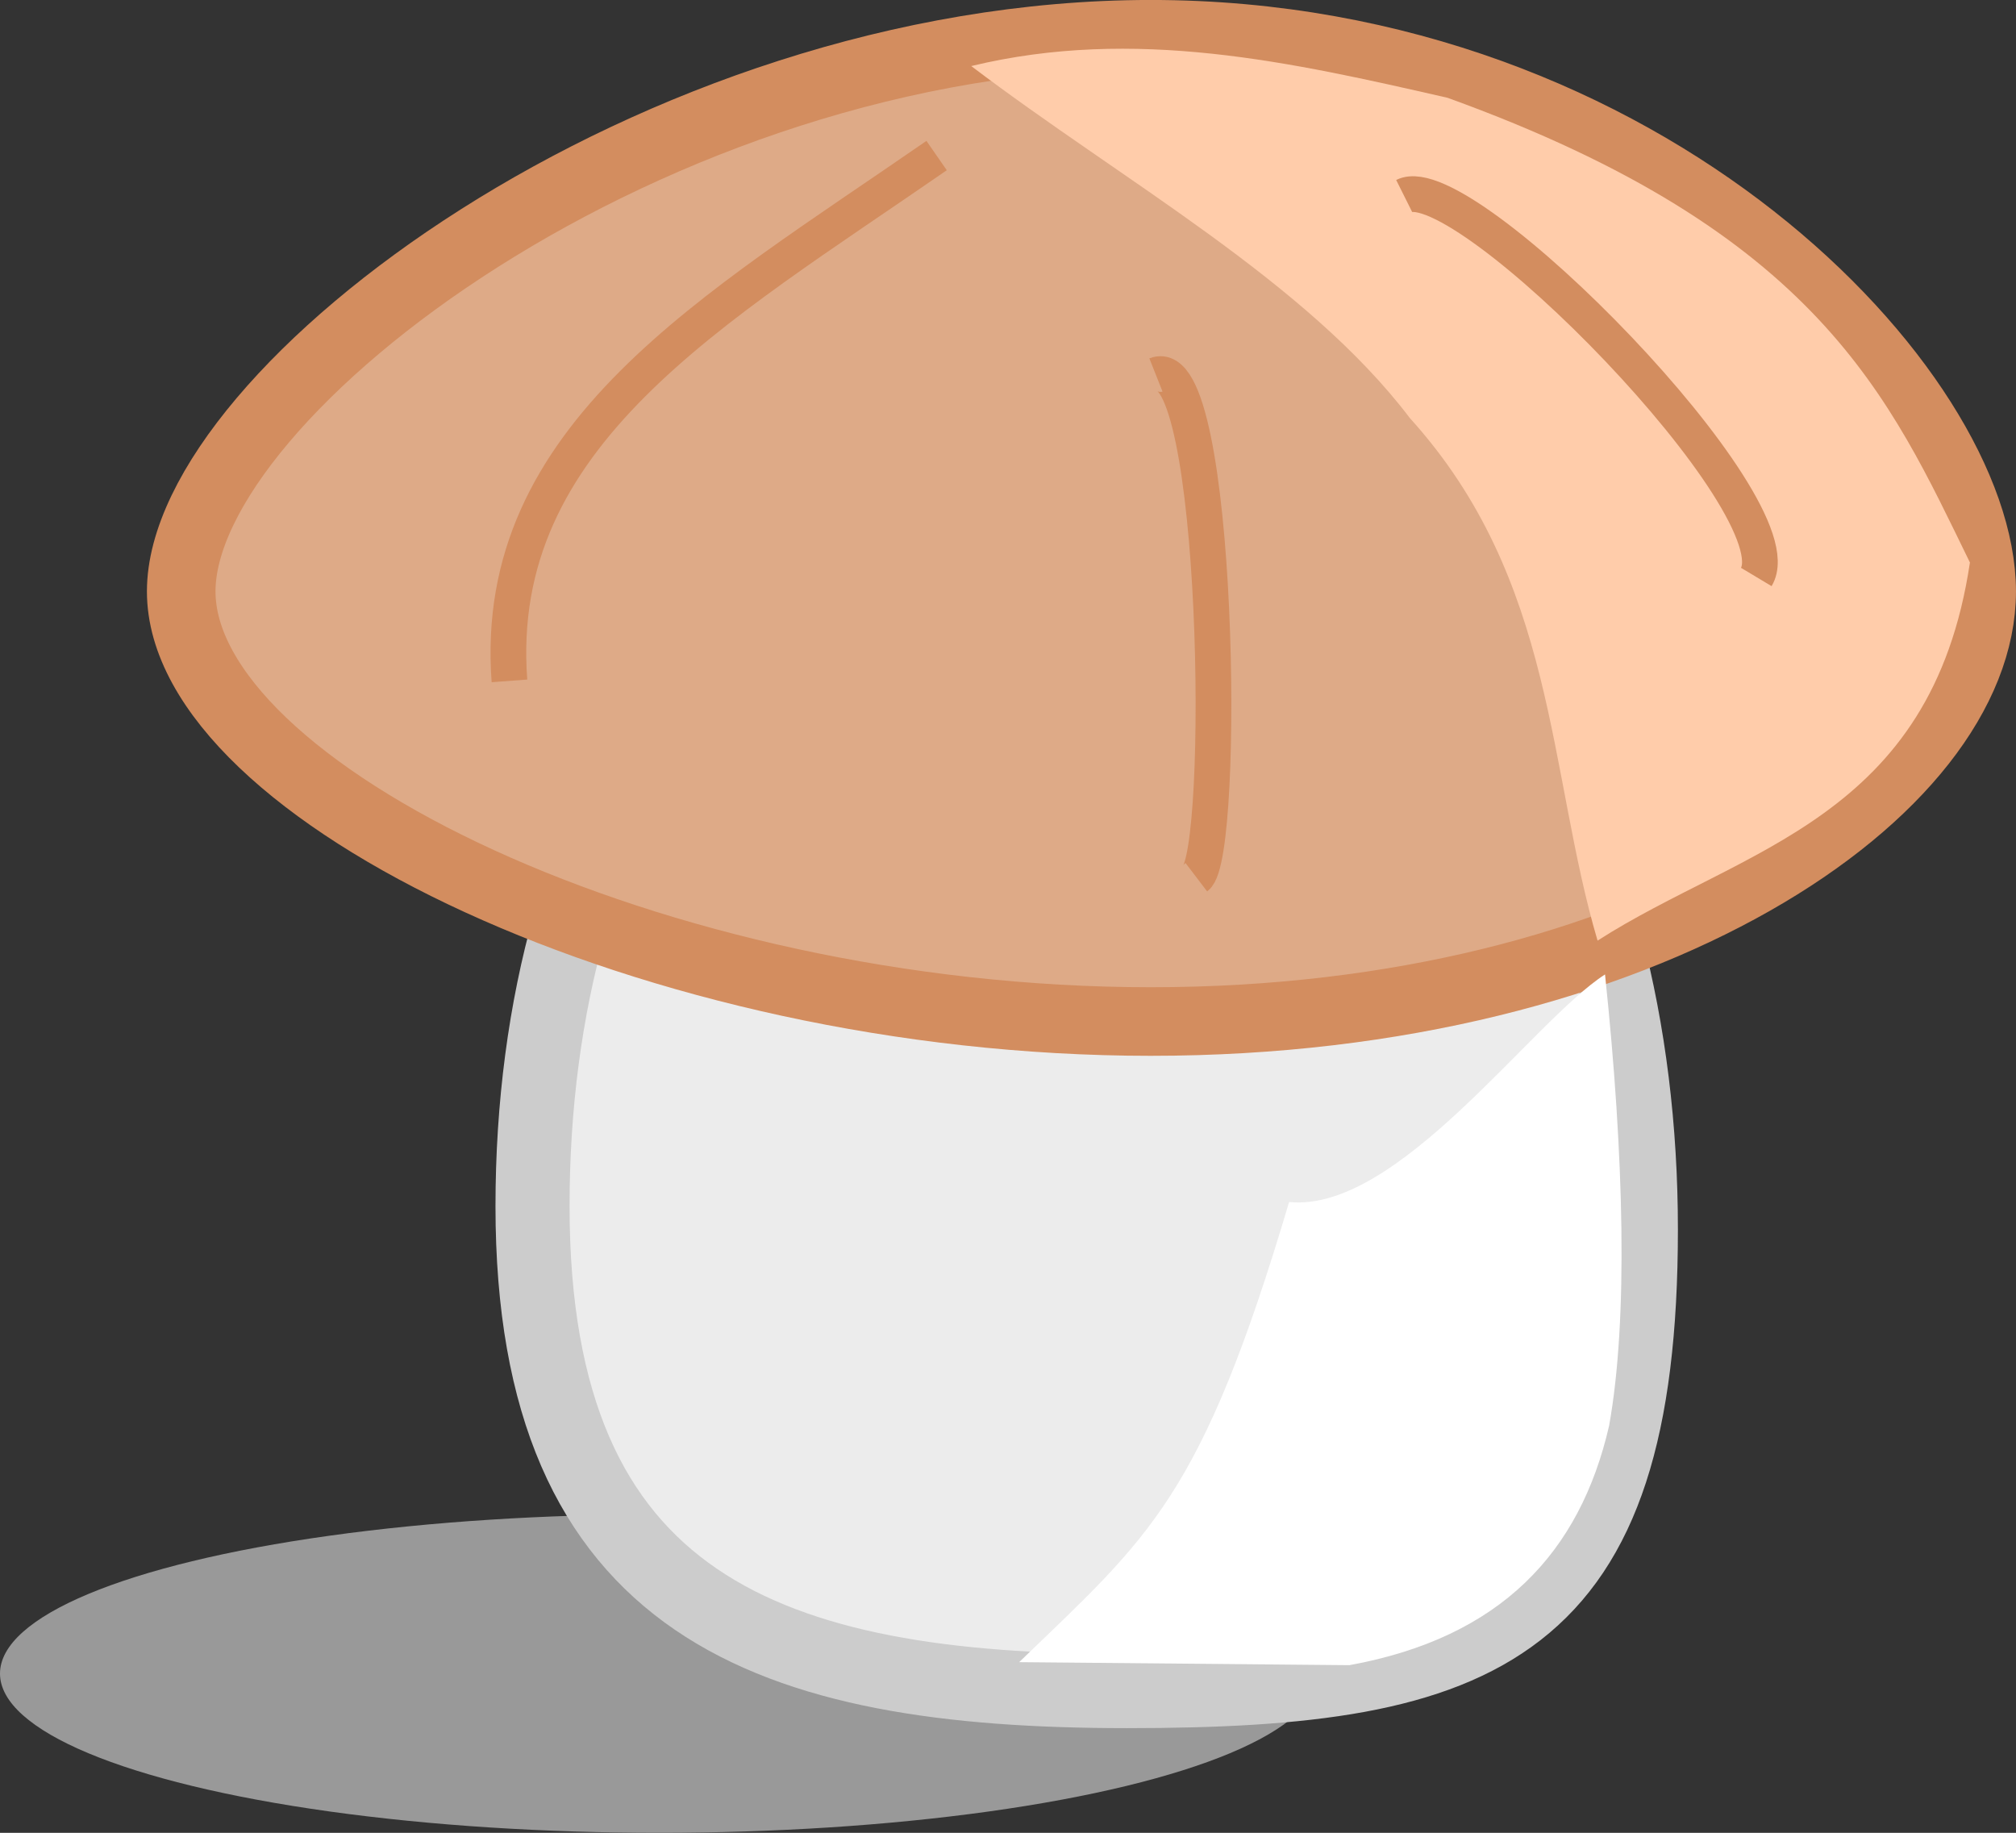<?xml version="1.0" encoding="UTF-8" standalone="no"?>
<!-- Created with Inkscape (http://www.inkscape.org/) -->

<svg
   width="31.895mm"
   height="28.996mm"
   viewBox="0 0 31.895 28.996"
   version="1.1"
   id="svg1"
   inkscape:version="1.3.2 (091e20e, 2023-11-25, custom)"
   sodipodi:docname="mushroom.svg"
   xmlns:inkscape="http://www.inkscape.org/namespaces/inkscape"
   xmlns:sodipodi="http://sodipodi.sourceforge.net/DTD/sodipodi-0.dtd"
   xmlns="http://www.w3.org/2000/svg"
   xmlns:svg="http://www.w3.org/2000/svg">
  <rect x="0" y="0" width="31.895" height="28.996" fill="#333333" stroke="none"/>
  <sodipodi:namedview
     id="namedview1"
     pagecolor="#ffffff"
     bordercolor="#000000"
     borderopacity="0.25"
     inkscape:showpageshadow="2"
     inkscape:pageopacity="0.0"
     inkscape:pagecheckerboard="0"
     inkscape:deskcolor="#d1d1d1"
     inkscape:document-units="mm"
     inkscape:zoom="4.0970529"
     inkscape:cx="58.578692"
     inkscape:cy="60.409276"
     inkscape:window-width="1920"
     inkscape:window-height="1009"
     inkscape:window-x="-8"
     inkscape:window-y="-8"
     inkscape:window-maximized="1"
     inkscape:current-layer="layer1" />
  <defs
     id="defs1" />
  <g
     inkscape:label="Layer 1"
     inkscape:groupmode="layer"
     id="layer1"
     transform="translate(-7.617,-5.557)">
    <ellipse
       style="fill:#999999;stroke-width:1.42;stroke-linecap:round"
       id="path8"
       cx="18.046"
       cy="32.034"
       rx="10.429"
       ry="2.519" />
    <g
       id="g1"
       transform="translate(-77.812,-146.491)">
      <path
         id="path1"
         style="fill:#ececec;stroke:#cccccc;stroke-width:1.172;stroke-dasharray:none"
         d="m 111.389,171.496 c -1e-5,6.355 -2.479,7.306 -8.128,7.306 -5.649,0 -9.407,-1.316 -9.407,-7.672 0,-6.355 3.21,-11.507 8.859,-11.507 5.649,0 8.676,5.517 8.676,11.873 z"
         sodipodi:nodetypes="sssss" />
      <path
         id="path2"
         style="fill:#deaa87;stroke:#d38d5f;stroke-width:1.085;stroke-dasharray:none"
         d="m 116.781,161.404 c 0,3.153 -5.281,6.805 -13.147,6.805 -7.866,0 -15.338,-3.652 -15.338,-6.805 0,-3.153 7.473,-8.814 15.338,-8.814 7.866,0 13.147,5.661 13.147,8.814 z"
         sodipodi:nodetypes="sssss" />
      <path
         style="fill:none;stroke:#d38d5f;stroke-width:0.565;stroke-dasharray:none"
         d="m 100.247,154.509 c -3.525,2.441 -7.049,4.419 -6.758,8.311"
         id="path3"
         sodipodi:nodetypes="cc" />
      <path
         style="fill:none;stroke:#d38d5f;stroke-width:0.565;stroke-dasharray:none"
         d="m 103.717,157.98 c 1.006,-0.399 1.113,7.585 0.639,7.946"
         id="path4"
         sodipodi:nodetypes="cc" />
      <path
         style="fill:#ffccaa;stroke:none;stroke-width:0.565;stroke-dasharray:none"
         d="m 100.795,153.093 c 2.374,1.804 5.296,3.403 6.941,5.571 2.321,2.566 2.175,5.582 2.968,8.265 2.301,-1.477 5.284,-1.908 5.891,-5.982 -1.273,-2.603 -2.374,-5.223 -8.265,-7.352 -2.472,-0.564 -4.944,-1.127 -7.535,-0.502 z"
         id="path6"
         sodipodi:nodetypes="cccccc" />
      <path
         style="fill:none;stroke:#d38d5f;stroke-width:0.565;stroke-dasharray:none"
         d="m 107.644,155.148 c 0.945,-0.472 6.235,4.919 5.571,6.028"
         id="path5"
         sodipodi:nodetypes="cc" />
      <path
         style="fill:#ffffff;stroke:none;stroke-width:0.565;stroke-dasharray:none"
         d="m 105.824,171.064 c -1.391,4.689 -2.206,5.288 -4.271,7.28 l 5.224,0.048 c 2.396,-0.436 3.649,-1.782 4.11,-3.79 0.301,-1.681 0.238,-4.25 -0.065,-7.138 -1.15,0.738 -3.277,3.776 -4.998,3.6 z"
         id="path7"
         sodipodi:nodetypes="cccccc" />
    </g>
  </g>
</svg>
